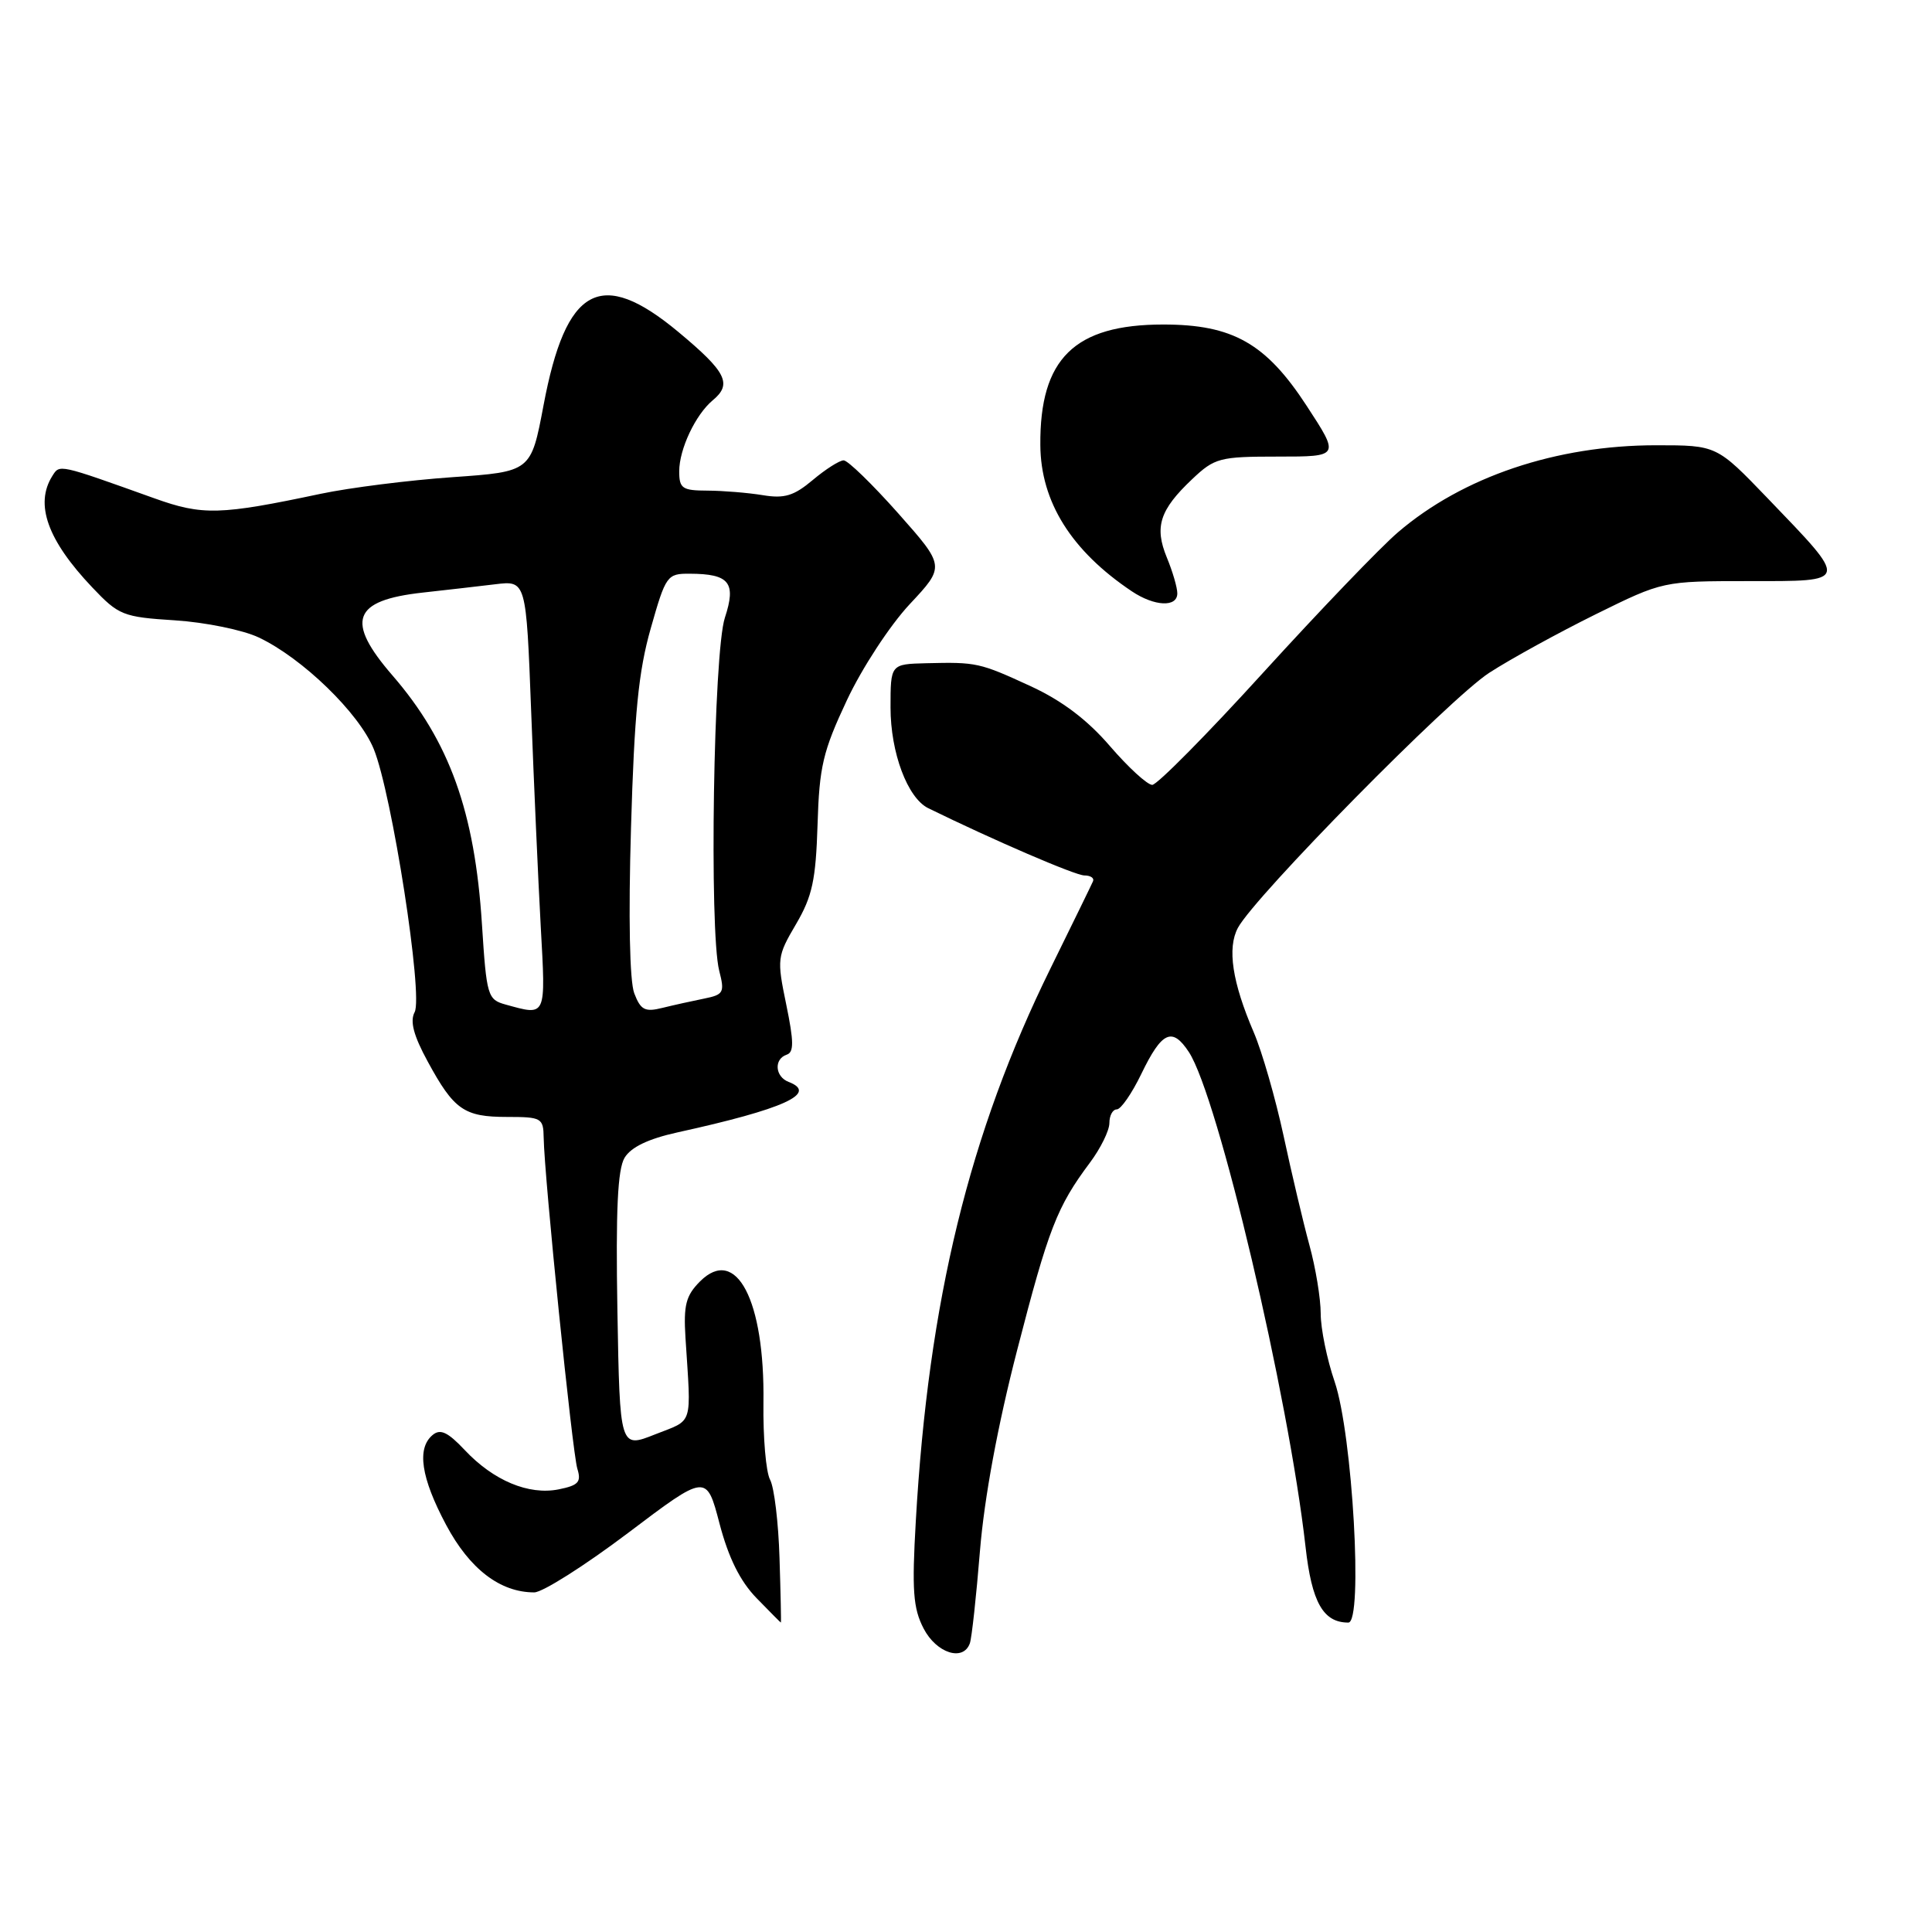 <?xml version="1.0" encoding="UTF-8" standalone="no"?>
<!DOCTYPE svg PUBLIC "-//W3C//DTD SVG 1.1//EN" "http://www.w3.org/Graphics/SVG/1.1/DTD/svg11.dtd" >
<svg xmlns="http://www.w3.org/2000/svg" xmlns:xlink="http://www.w3.org/1999/xlink" version="1.1" viewBox="0 0 256 256">
 <g >
 <path fill="currentColor"
d=" M 128.51 217.75 C 128.76 217.06 129.36 211.55 129.85 205.50 C 130.43 198.46 132.20 188.87 134.78 178.89 C 138.94 162.77 140.05 159.91 144.42 154.06 C 145.84 152.16 147.00 149.80 147.00 148.81 C 147.00 147.81 147.44 147.00 147.98 147.00 C 148.52 147.00 149.98 144.89 151.23 142.30 C 153.95 136.67 155.32 136.04 157.53 139.40 C 161.39 145.29 170.74 184.95 172.99 204.95 C 173.81 212.32 175.33 215.00 178.66 215.00 C 180.64 215.00 179.22 190.06 176.85 183.09 C 175.83 180.12 175.00 176.06 175.00 174.06 C 175.00 172.07 174.33 167.98 173.50 164.97 C 172.68 161.96 171.14 155.45 170.08 150.50 C 169.01 145.55 167.24 139.38 166.13 136.79 C 163.28 130.16 162.59 125.63 164.03 122.94 C 166.28 118.75 192.11 92.53 197.33 89.15 C 200.17 87.31 206.52 83.83 211.43 81.40 C 220.35 77.00 220.35 77.00 231.71 77.00 C 245.13 77.00 245.06 77.30 234.20 66.00 C 227.47 59.00 227.47 59.00 219.45 59.00 C 206.21 59.00 193.83 63.17 185.24 70.53 C 182.92 72.51 174.92 80.85 167.44 89.06 C 159.97 97.28 153.32 104.00 152.68 104.00 C 152.03 104.00 149.51 101.69 147.08 98.87 C 144.08 95.38 140.72 92.84 136.58 90.93 C 129.78 87.80 129.41 87.72 122.75 87.88 C 118.00 88.00 118.00 88.00 118.00 93.75 C 118.00 99.73 120.25 105.74 123.00 107.09 C 131.65 111.33 142.49 116.00 143.68 116.00 C 144.50 116.00 145.02 116.35 144.83 116.77 C 144.65 117.20 142.12 122.37 139.22 128.27 C 128.43 150.17 123.02 172.35 121.35 201.53 C 120.82 210.73 120.99 213.09 122.38 215.78 C 124.08 219.06 127.63 220.20 128.51 217.75 Z  M 103.29 206.46 C 103.15 201.77 102.59 197.09 102.04 196.07 C 101.49 195.06 101.10 190.46 101.16 185.86 C 101.35 172.28 97.55 165.01 92.76 169.79 C 90.88 171.68 90.56 172.92 90.83 177.28 C 91.59 189.16 91.95 188.03 86.81 190.06 C 82.13 191.92 82.13 191.92 81.81 173.71 C 81.58 160.34 81.84 154.94 82.76 153.41 C 83.61 152.00 85.91 150.90 89.76 150.05 C 103.88 146.95 108.45 144.88 104.50 143.36 C 102.69 142.67 102.52 140.33 104.24 139.75 C 105.21 139.43 105.20 138.04 104.18 133.10 C 102.93 127.06 102.97 126.72 105.48 122.45 C 107.64 118.76 108.10 116.60 108.33 109.27 C 108.56 101.59 109.04 99.55 112.21 92.80 C 114.21 88.53 117.92 82.87 120.53 80.07 C 125.24 75.04 125.24 75.04 119.02 68.02 C 115.59 64.16 112.34 61.00 111.79 61.00 C 111.24 61.00 109.40 62.17 107.70 63.60 C 105.19 65.71 103.94 66.09 101.06 65.61 C 99.10 65.29 95.81 65.02 93.75 65.01 C 90.40 65.00 90.00 64.73 90.00 62.45 C 90.00 59.51 92.16 54.95 94.43 53.05 C 97.06 50.88 96.26 49.29 89.88 43.98 C 79.59 35.42 74.99 37.93 72.02 53.71 C 70.36 62.50 70.36 62.50 59.93 63.23 C 54.19 63.63 46.35 64.62 42.50 65.43 C 29.13 68.26 26.85 68.32 20.46 66.03 C 7.67 61.45 7.92 61.51 6.94 63.06 C 4.58 66.80 6.28 71.57 12.23 77.84 C 15.73 81.53 16.28 81.76 23.21 82.20 C 27.22 82.46 32.21 83.48 34.29 84.47 C 40.08 87.21 47.57 94.48 49.52 99.24 C 51.93 105.13 56.10 131.95 54.94 134.12 C 54.30 135.32 54.80 137.22 56.67 140.65 C 60.15 147.06 61.49 148.00 67.19 148.00 C 71.76 148.00 72.00 148.14 72.04 150.75 C 72.12 155.93 75.84 192.50 76.50 194.61 C 77.05 196.38 76.65 196.82 74.02 197.35 C 70.05 198.14 65.39 196.19 61.58 192.14 C 59.34 189.76 58.35 189.29 57.33 190.14 C 55.20 191.91 55.78 195.80 59.11 202.05 C 62.23 207.91 66.27 211.00 70.79 211.00 C 71.89 211.00 77.47 207.46 83.20 203.14 C 93.61 195.27 93.61 195.27 95.34 201.88 C 96.53 206.41 98.06 209.50 100.23 211.74 C 101.97 213.53 103.43 215.00 103.47 215.00 C 103.52 215.00 103.44 211.16 103.29 206.46 Z  M 156.00 78.62 C 156.00 77.86 155.38 75.73 154.61 73.87 C 152.94 69.81 153.67 67.56 157.96 63.50 C 160.95 60.67 161.59 60.50 169.33 60.50 C 177.53 60.50 177.53 60.50 173.15 53.79 C 167.75 45.50 163.35 43.00 154.14 43.00 C 142.37 43.00 137.76 47.52 137.85 58.98 C 137.90 66.51 141.97 72.99 149.97 78.35 C 152.98 80.36 156.00 80.50 156.00 78.62 Z  M 67.00 133.11 C 64.61 132.45 64.47 131.99 63.86 122.46 C 62.91 107.56 59.56 98.24 52.03 89.53 C 45.73 82.26 46.71 79.55 56.02 78.52 C 59.04 78.19 63.35 77.69 65.61 77.42 C 69.72 76.92 69.72 76.92 70.38 94.21 C 70.74 103.72 71.31 116.56 71.65 122.75 C 72.32 134.87 72.44 134.61 67.00 133.11 Z  M 84.04 131.61 C 83.43 130.00 83.26 121.53 83.61 109.74 C 84.05 94.57 84.60 88.97 86.23 83.25 C 88.22 76.24 88.40 76.00 91.40 76.02 C 96.66 76.04 97.58 77.20 96.05 81.85 C 94.54 86.41 93.96 123.38 95.30 128.63 C 96.04 131.51 95.89 131.80 93.30 132.32 C 91.76 132.63 89.27 133.18 87.77 133.55 C 85.45 134.13 84.89 133.83 84.04 131.61 Z "/>
</g>
</svg>